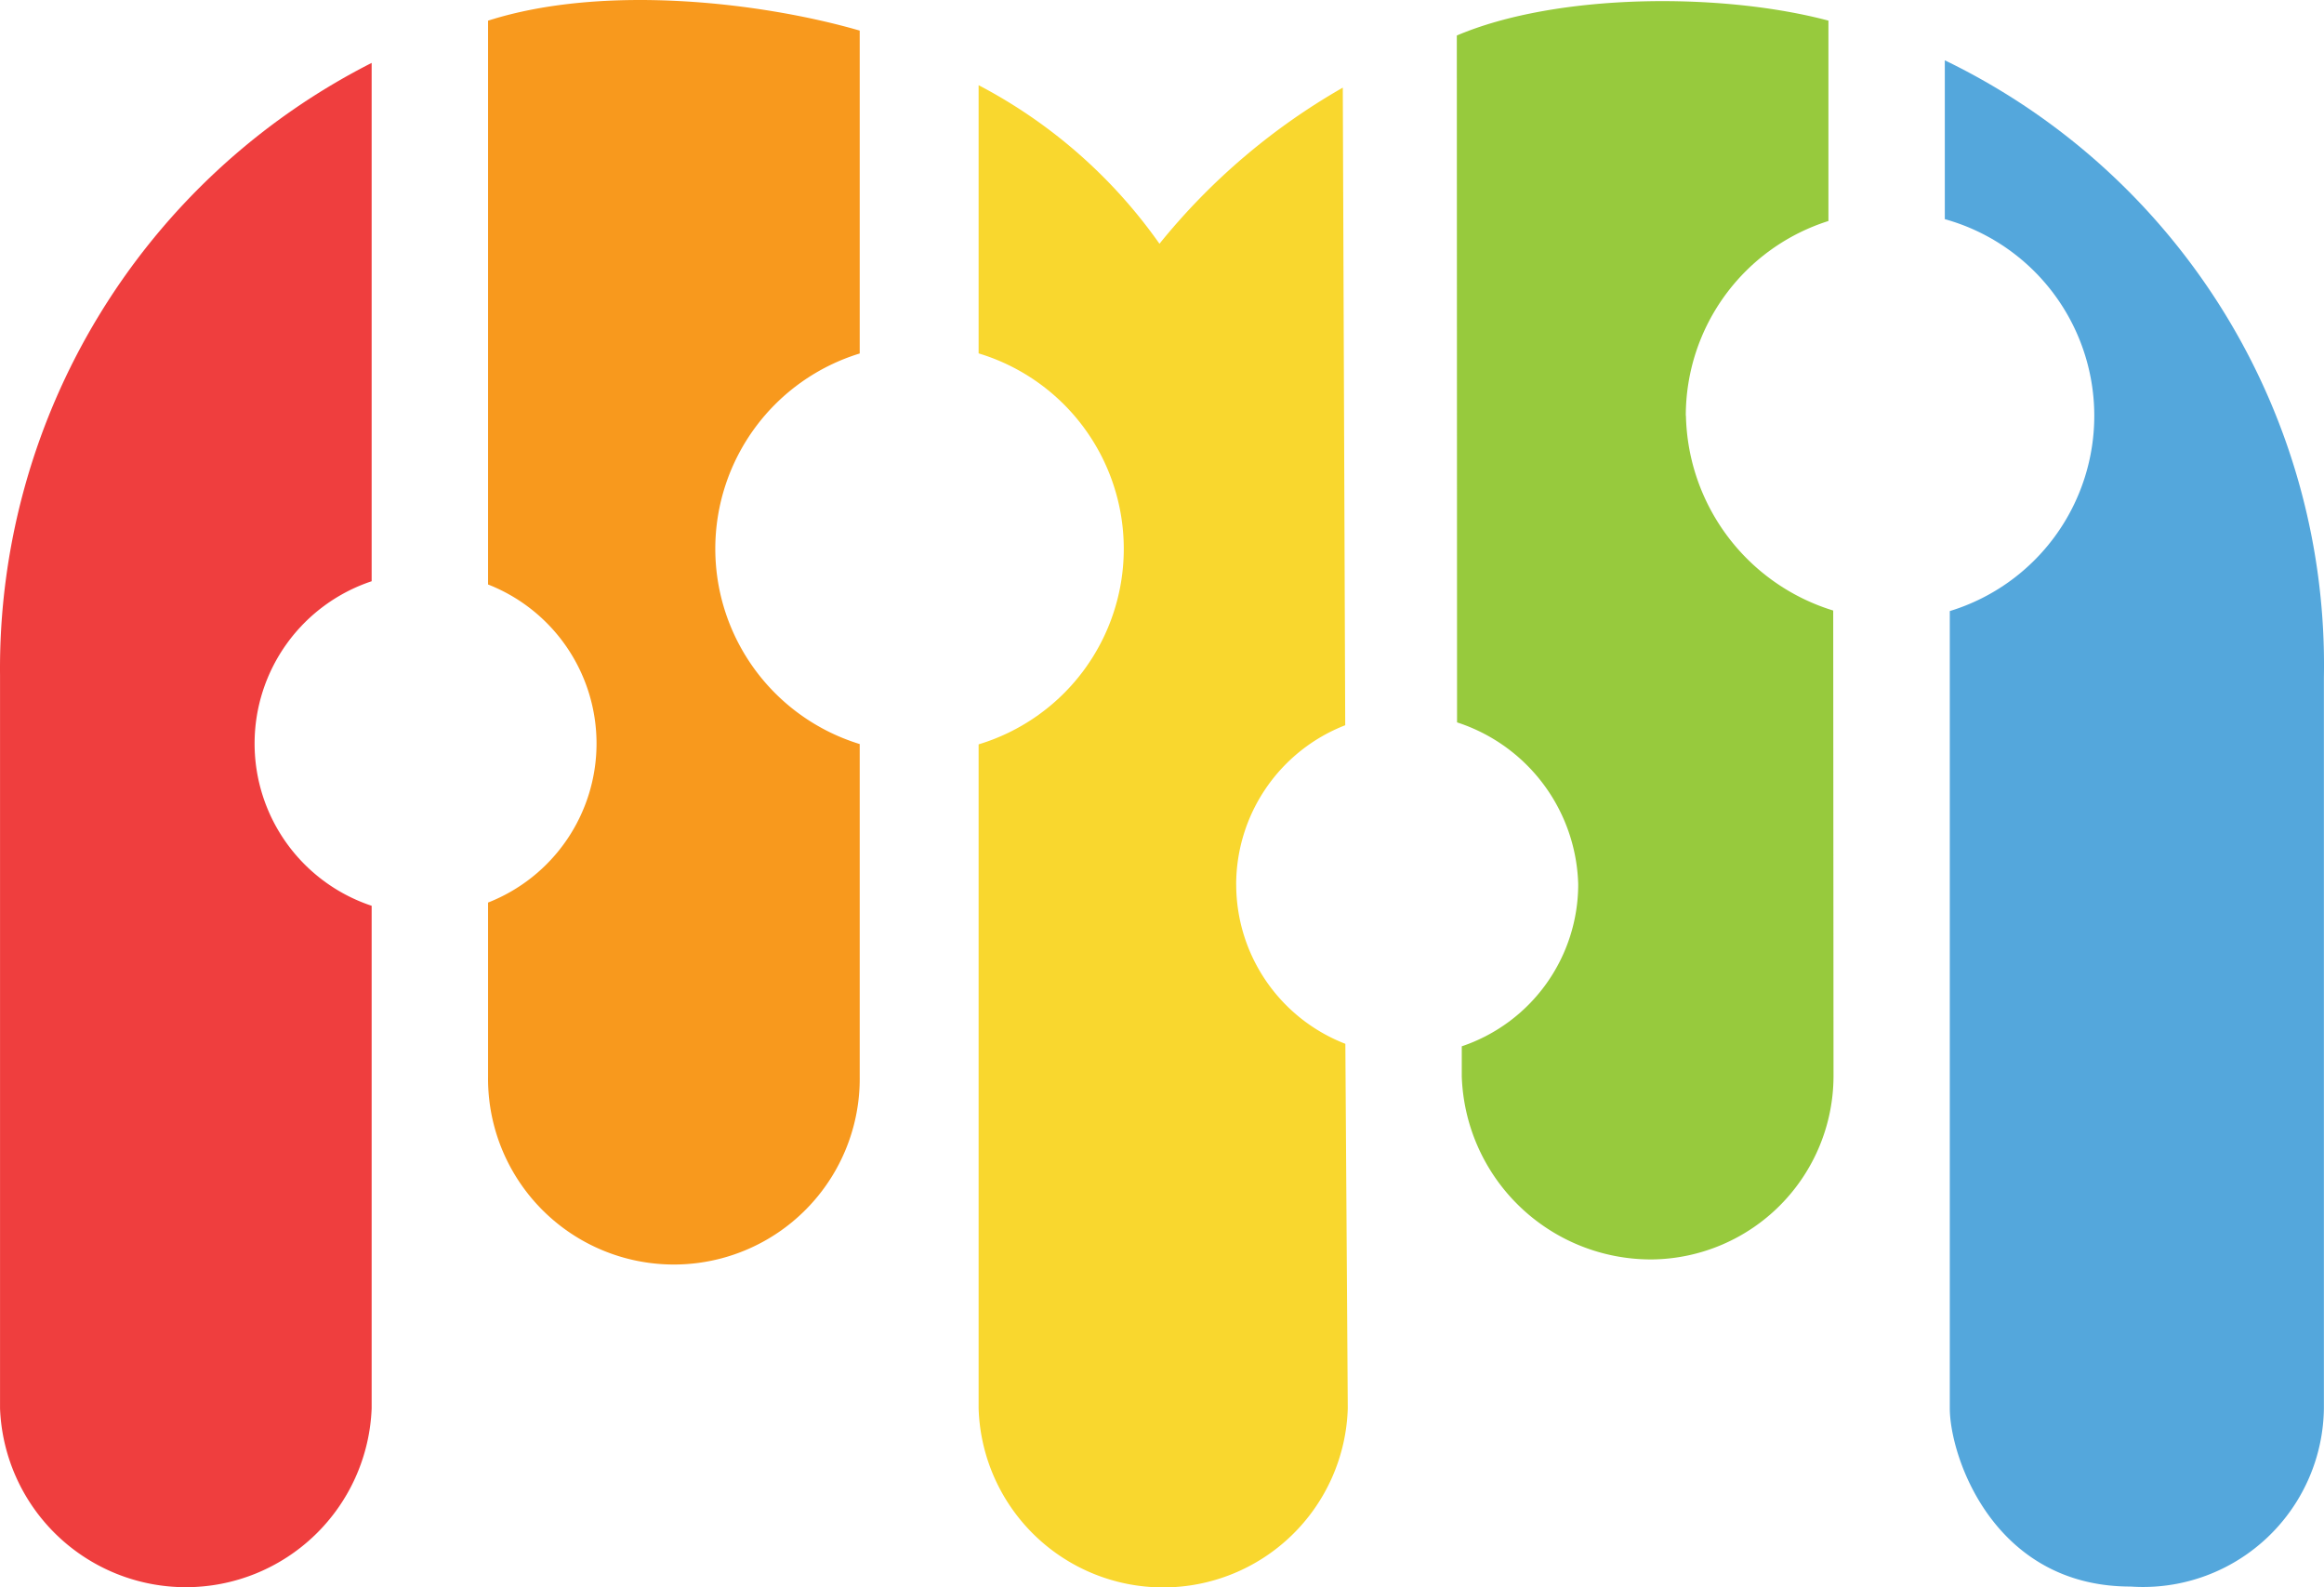 <svg xmlns="http://www.w3.org/2000/svg" width="69.054" height="47.15" viewBox="0 0 69.054 47.15">
  <g id="Group_122" data-name="Group 122" transform="translate(-83.52 -827.521)">
    <path id="Path_698" data-name="Path 698" d="M141.307,829.313v4.719a6.065,6.065,0,0,1,.148,11.644v23.682c0,1.434,1.3,5.3,5.373,5.3a5.374,5.374,0,0,0,5.743-5.3V847.642a19.95,19.95,0,0,0-11.264-18.329Z" fill="#54a7dc"/>
    <path id="Path_699" data-name="Path 699" d="M91.085,849.61a5.081,5.081,0,0,1,3.478-4.82v-15.4a20.176,20.176,0,0,0-11.042,18.183v21.789a5.525,5.525,0,0,0,11.042,0v-14.93a5.078,5.078,0,0,1-3.478-4.817Z" fill="#ef3e3e"/>
    <path id="Path_700" data-name="Path 700" d="M120.251,853.8a5.081,5.081,0,0,1,3.24-4.732l-.072-18.943a19.32,19.32,0,0,0-5.447,4.638,15.177,15.177,0,0,0-5.374-4.711v7.968a6.067,6.067,0,0,1,0,11.616v19.726a5.487,5.487,0,0,0,10.969,0l-.072-10.829a5.078,5.078,0,0,1-3.243-4.731Z" fill="#f9d72e"/>
    <path id="Path_701" data-name="Path 701" d="M133.611,839.873a6.068,6.068,0,0,1,4.238-5.786v-5.953c-3.179-.845-8.071-.822-11.042.442l.007,20.407a5.206,5.206,0,0,1,3.6,4.813,5.081,5.081,0,0,1-3.46,4.811v.885a5.626,5.626,0,0,0,5.669,5.447A5.457,5.457,0,0,0,138,859.493l-.009-13.833a6.192,6.192,0,0,1-4.376-5.787Z" fill="#97ca3d"/>
    <path id="Path_702" data-name="Path 702" d="M104.774,843.823a6.07,6.07,0,0,1,4.291-5.8v-9.593c-2.88-.834-7.584-1.4-11.043-.295v16.751a5.075,5.075,0,0,1,0,9.45v5.158a5.522,5.522,0,1,0,11.043,0v-9.867a6.071,6.071,0,0,1-4.291-5.8Z" fill="#f8991d"/>
  </g>
</svg>
